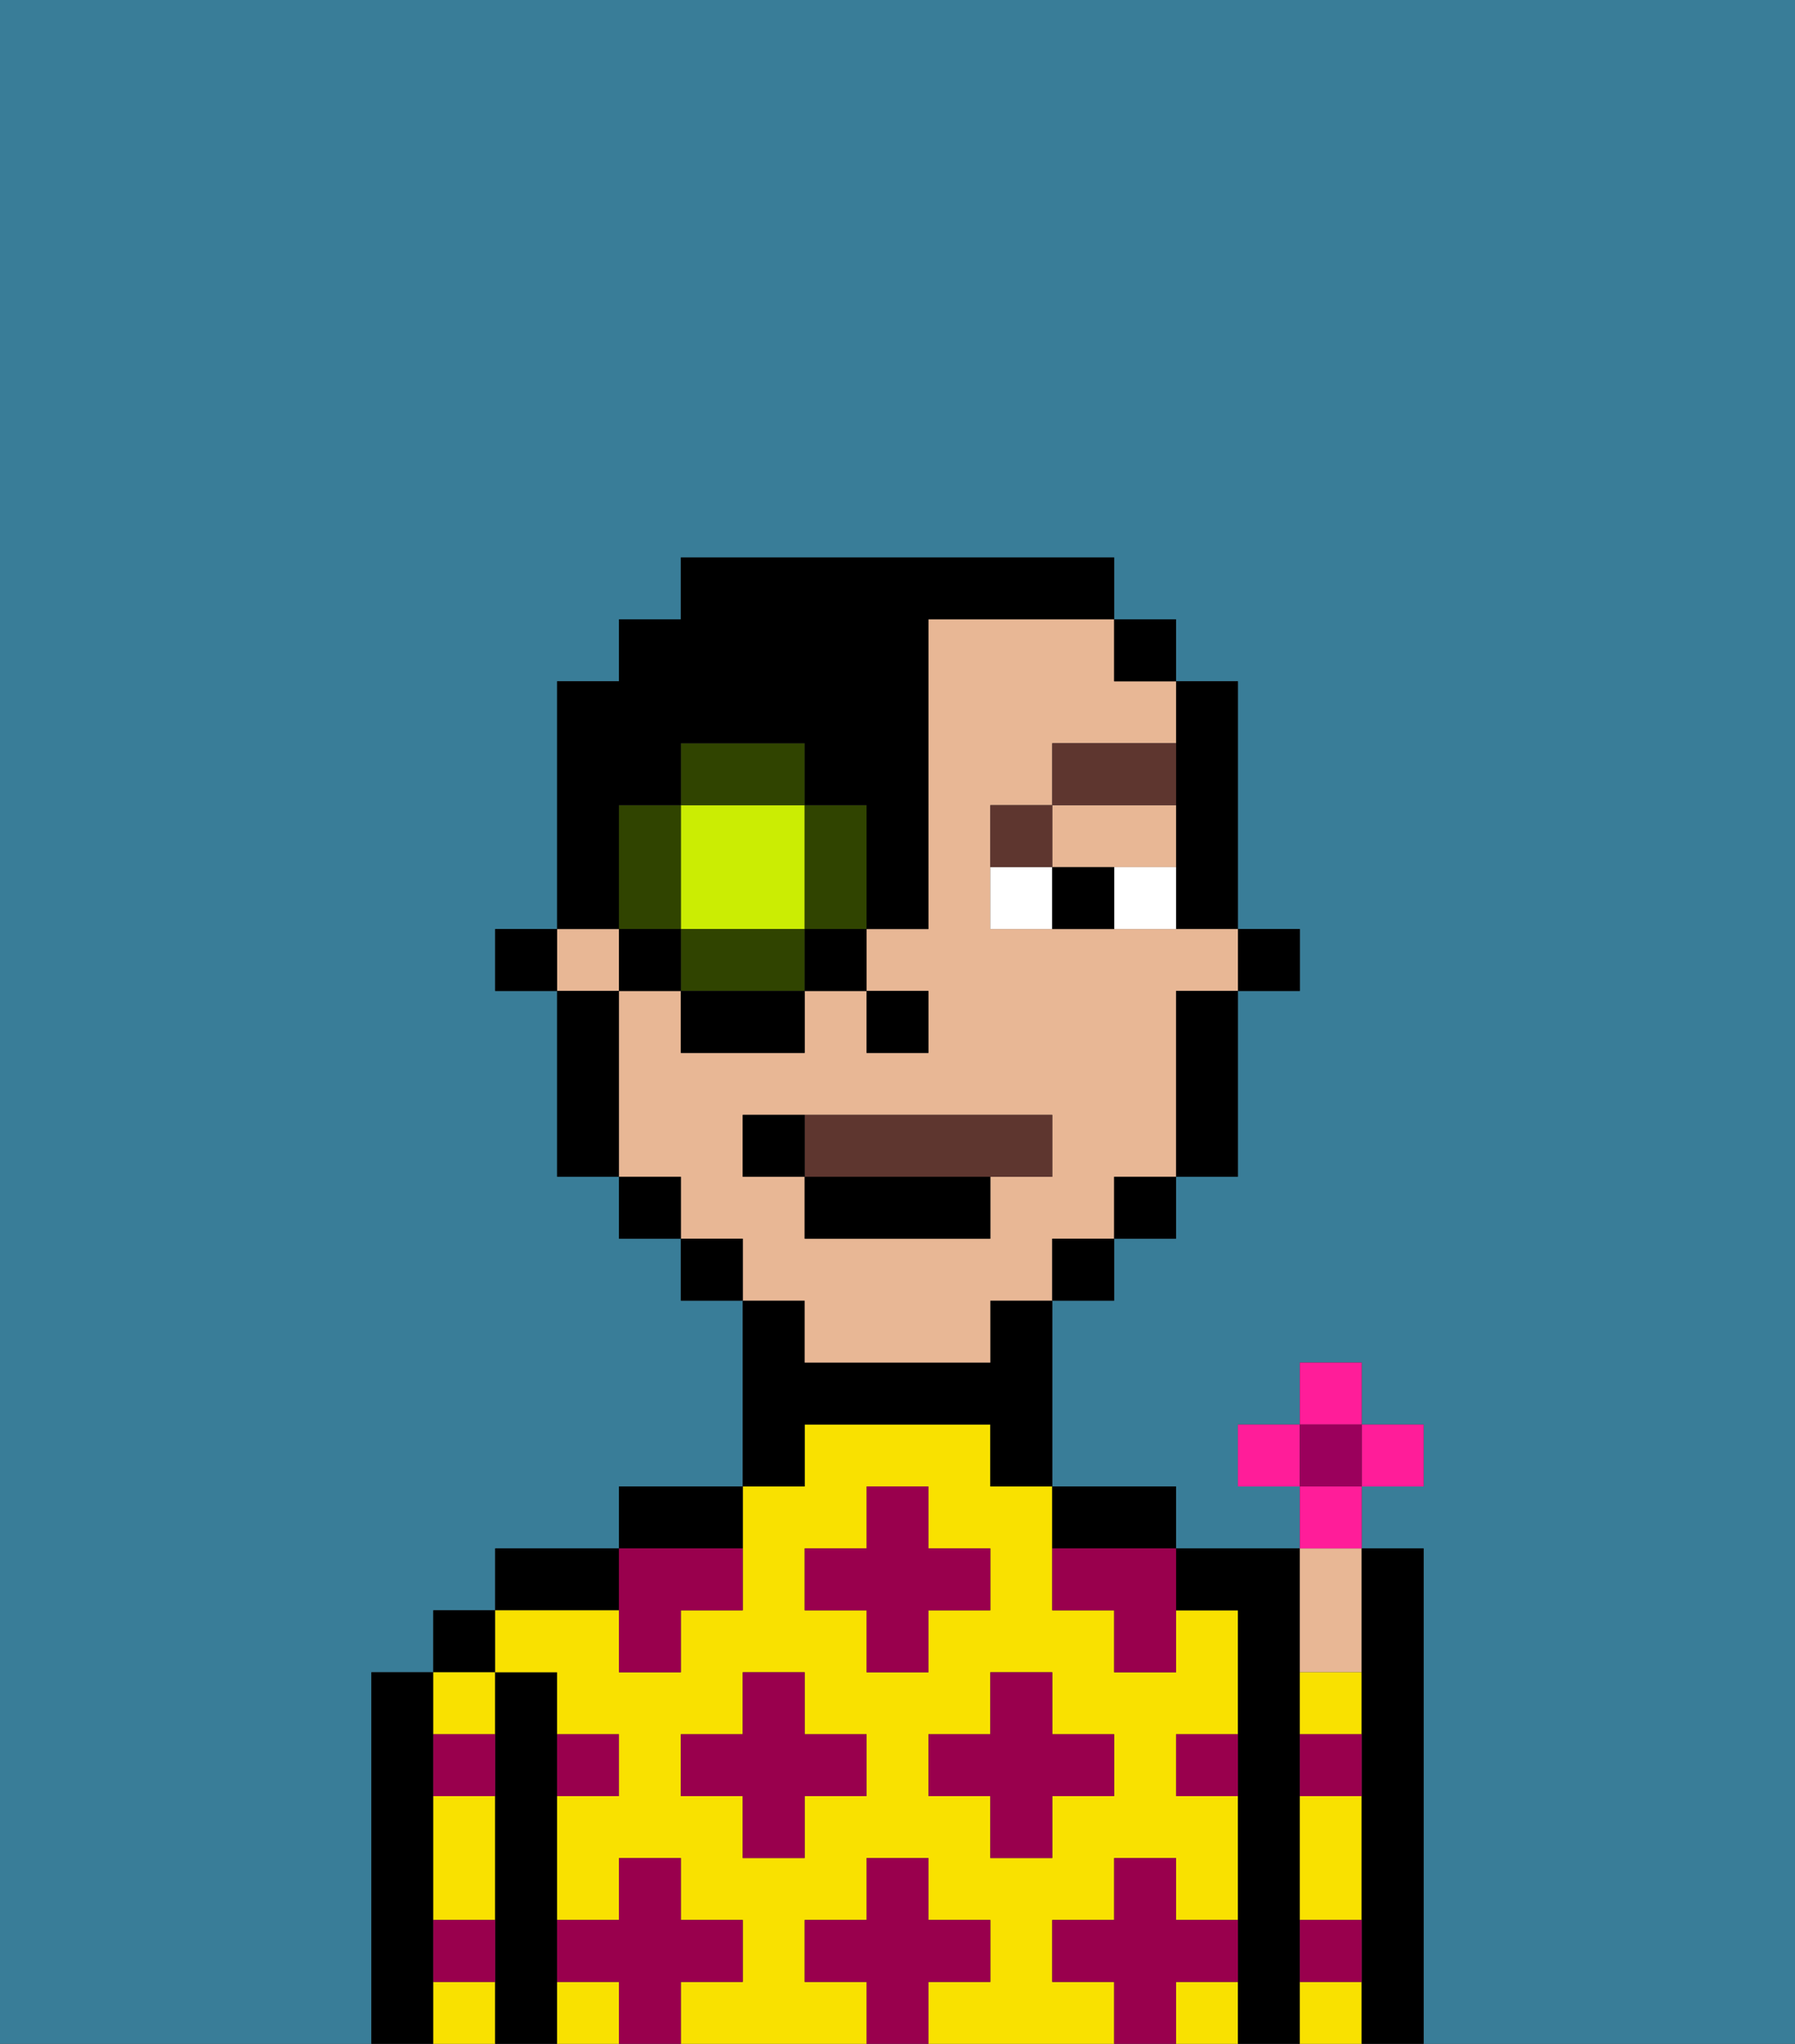 <svg xmlns="http://www.w3.org/2000/svg" viewBox="0 0 29 33"><rect x="0" y="0" width="29" height="33" fill="#333333" stroke="none"/><defs><style>polygon,rect,path{shape-rendering:crispedges;}.ka81-1{fill:#397d98;}.ka81-2{fill:#000000;}.ka81-3{fill:#f9e100;}.ka81-4{fill:#e8b795;}.ka81-5{fill:#99004d;}.ka81-6{fill:#ffffff;}.ka81-7{fill:#5e362f;}.ka81-8{fill:#5e362f;}.ka81-9{fill:#cbed03;}.ka81-10{fill:#304400;}.ka81-11{fill:#ff1d99;}.ka81-12{fill:#9b005c;}</style></defs><path class="ka81-1" d="M0,33H6V27H7V26H8V25h2V24h2V21H11V20H10V19H9V16H8V15H9V11h1V10h1V9h7v1h1v1h1v4h1v1H20v3H19v1H18v1H17v3h2v1h2V24H20V23h1V22h1v1h1v1H22v1h1v8h6V0H0Z"/><path class="ka81-2" d="M7,31V27H6v6H7V31Z"/><rect class="ka81-2" x="7" y="26" width="1" height="1"/><path class="ka81-3" d="M8,28V27H7v1Z"/><path class="ka81-3" d="M7,32v1H8V32Z"/><path class="ka81-3" d="M7,30v1H8V29H7Z"/><path class="ka81-2" d="M9,31V27H8v6H9V31Z"/><path class="ka81-2" d="M10,25H8v1h2Z"/><rect class="ka81-3" x="19" y="32" width="1" height="1"/><path class="ka81-3" d="M17,32V31h1V30h1v1h1V29H19V28h1V26H19v1H18V26H17V24H16V23H13v1H12v2H11v1H10V26H8v1H9v1h1v1H9v2h1V30h1v1h1v1H11v1h3V32H13V31h1V30h1v1h1v1H15v1h3V32Zm-3-3H13v1H12V29H11V28h1V27h1v1h1Zm0-2V26H13V25h1V24h1v1h1v1H15v1Zm1,2V28h1V27h1v1h1v1H17v1H16V29Z"/><path class="ka81-3" d="M9,32v1h1V32Z"/><path class="ka81-2" d="M12,24H10v1h2Z"/><path class="ka81-2" d="M13,23h3v1h1V21H16v1H13V21H12v3h1Z"/><path class="ka81-2" d="M18,25h1V24H17v1Z"/><path class="ka81-2" d="M21,31V25H19v1h1v7h1V31Z"/><path class="ka81-4" d="M22,27V25H21v2Z"/><path class="ka81-3" d="M21,30v1h1V29H21Z"/><path class="ka81-3" d="M21,28h1V27H21Z"/><path class="ka81-3" d="M21,32v1h1V32Z"/><path class="ka81-2" d="M23,25H22v8h1V25Z"/><path class="ka81-5" d="M12,32V31H11V30H10v1H9v1h1v1h1V32Z"/><polygon class="ka81-5" points="13 27 12 27 12 28 11 28 11 29 12 29 12 30 13 30 13 29 14 29 14 28 13 28 13 27"/><path class="ka81-5" d="M10,27h1V26h1V25H10v2Z"/><polygon class="ka81-5" points="15 26 16 26 16 25 15 25 15 24 14 24 14 25 13 25 13 26 14 26 14 27 15 27 15 26"/><polygon class="ka81-5" points="17 30 17 29 18 29 18 28 17 28 17 27 16 27 16 28 15 28 15 29 16 29 16 30 17 30"/><path class="ka81-5" d="M17,25v1h1v1h1V25H17Z"/><path class="ka81-5" d="M7,29H8V28H7Z"/><path class="ka81-5" d="M10,29V28H9v1Z"/><path class="ka81-5" d="M21,29h1V28H21Z"/><path class="ka81-5" d="M19,29h1V28H19Z"/><path class="ka81-5" d="M21,32h1V31H21Z"/><path class="ka81-5" d="M7,32H8V31H7Z"/><polygon class="ka81-5" points="16 32 16 31 15 31 15 30 14 30 14 31 13 31 13 32 14 32 14 33 15 33 15 32 16 32"/><path class="ka81-5" d="M20,32V31H19V30H18v1H17v1h1v1h1V32Z"/><rect class="ka81-2" x="20" y="15" width="1" height="1"/><path class="ka81-2" d="M19,13v2h1V11H19v2Z"/><path class="ka81-4" d="M18,14h1V13H17v1Z"/><path class="ka81-4" d="M13,22h3V21h1V20h1V19h1V16h1V15H16V13h1V12h2V11H18V10H15v5H14v1h1v1H14V16H13v1H11V16H10v3h1v1h1v1h1Zm-1-3V18h5v1H16v1H13V19Z"/><rect class="ka81-4" x="9" y="15" width="1" height="1"/><path class="ka81-2" d="M19,17v2h1V16H19Z"/><rect class="ka81-2" x="18" y="10" width="1" height="1"/><rect class="ka81-2" x="18" y="19" width="1" height="1"/><rect class="ka81-2" x="17" y="20" width="1" height="1"/><rect class="ka81-2" x="11" y="20" width="1" height="1"/><rect class="ka81-2" x="10" y="19" width="1" height="1"/><path class="ka81-2" d="M10,16H9v3h1V16Z"/><rect class="ka81-2" x="8" y="15" width="1" height="1"/><rect class="ka81-2" x="14" y="16" width="1" height="1"/><path class="ka81-6" d="M18,14v1h1V14Z"/><path class="ka81-6" d="M16,14v1h1V14Z"/><path class="ka81-2" d="M17,14v1h1V14Z"/><path class="ka81-7" d="M17,13H16v1h1Z"/><path class="ka81-7" d="M19,12H17v1h2Z"/><path class="ka81-8" d="M16,19h1V18H13v1Z"/><rect class="ka81-2" x="13" y="19" width="3" height="1"/><path class="ka81-2" d="M13,18H12v1h1Z"/><path class="ka81-9" d="M11,15h2V13H11v2Z"/><path class="ka81-10" d="M13,13v2h1V13Z"/><path class="ka81-10" d="M12,15H11v1h2V15Z"/><path class="ka81-10" d="M11,14V13H10v2h1Z"/><rect class="ka81-10" x="11" y="12" width="2" height="1"/><rect class="ka81-2" x="10" y="15" width="1" height="1"/><rect class="ka81-2" x="11" y="16" width="2" height="1"/><rect class="ka81-2" x="13" y="15" width="1" height="1"/><path class="ka81-2" d="M10,14V13h1V12h2v1h1v2h1V10h3V9H11v1H10v1H9v4h1Z"/><rect class="ka81-11" x="21" y="22" width="1" height="1"/><rect class="ka81-11" x="20" y="23" width="1" height="1"/><rect class="ka81-11" x="22" y="23" width="1" height="1"/><path class="ka81-11" d="M22,24.5V24H21v1h1Z"/><rect class="ka81-12" x="21" y="23" width="1" height="1"/></svg>
